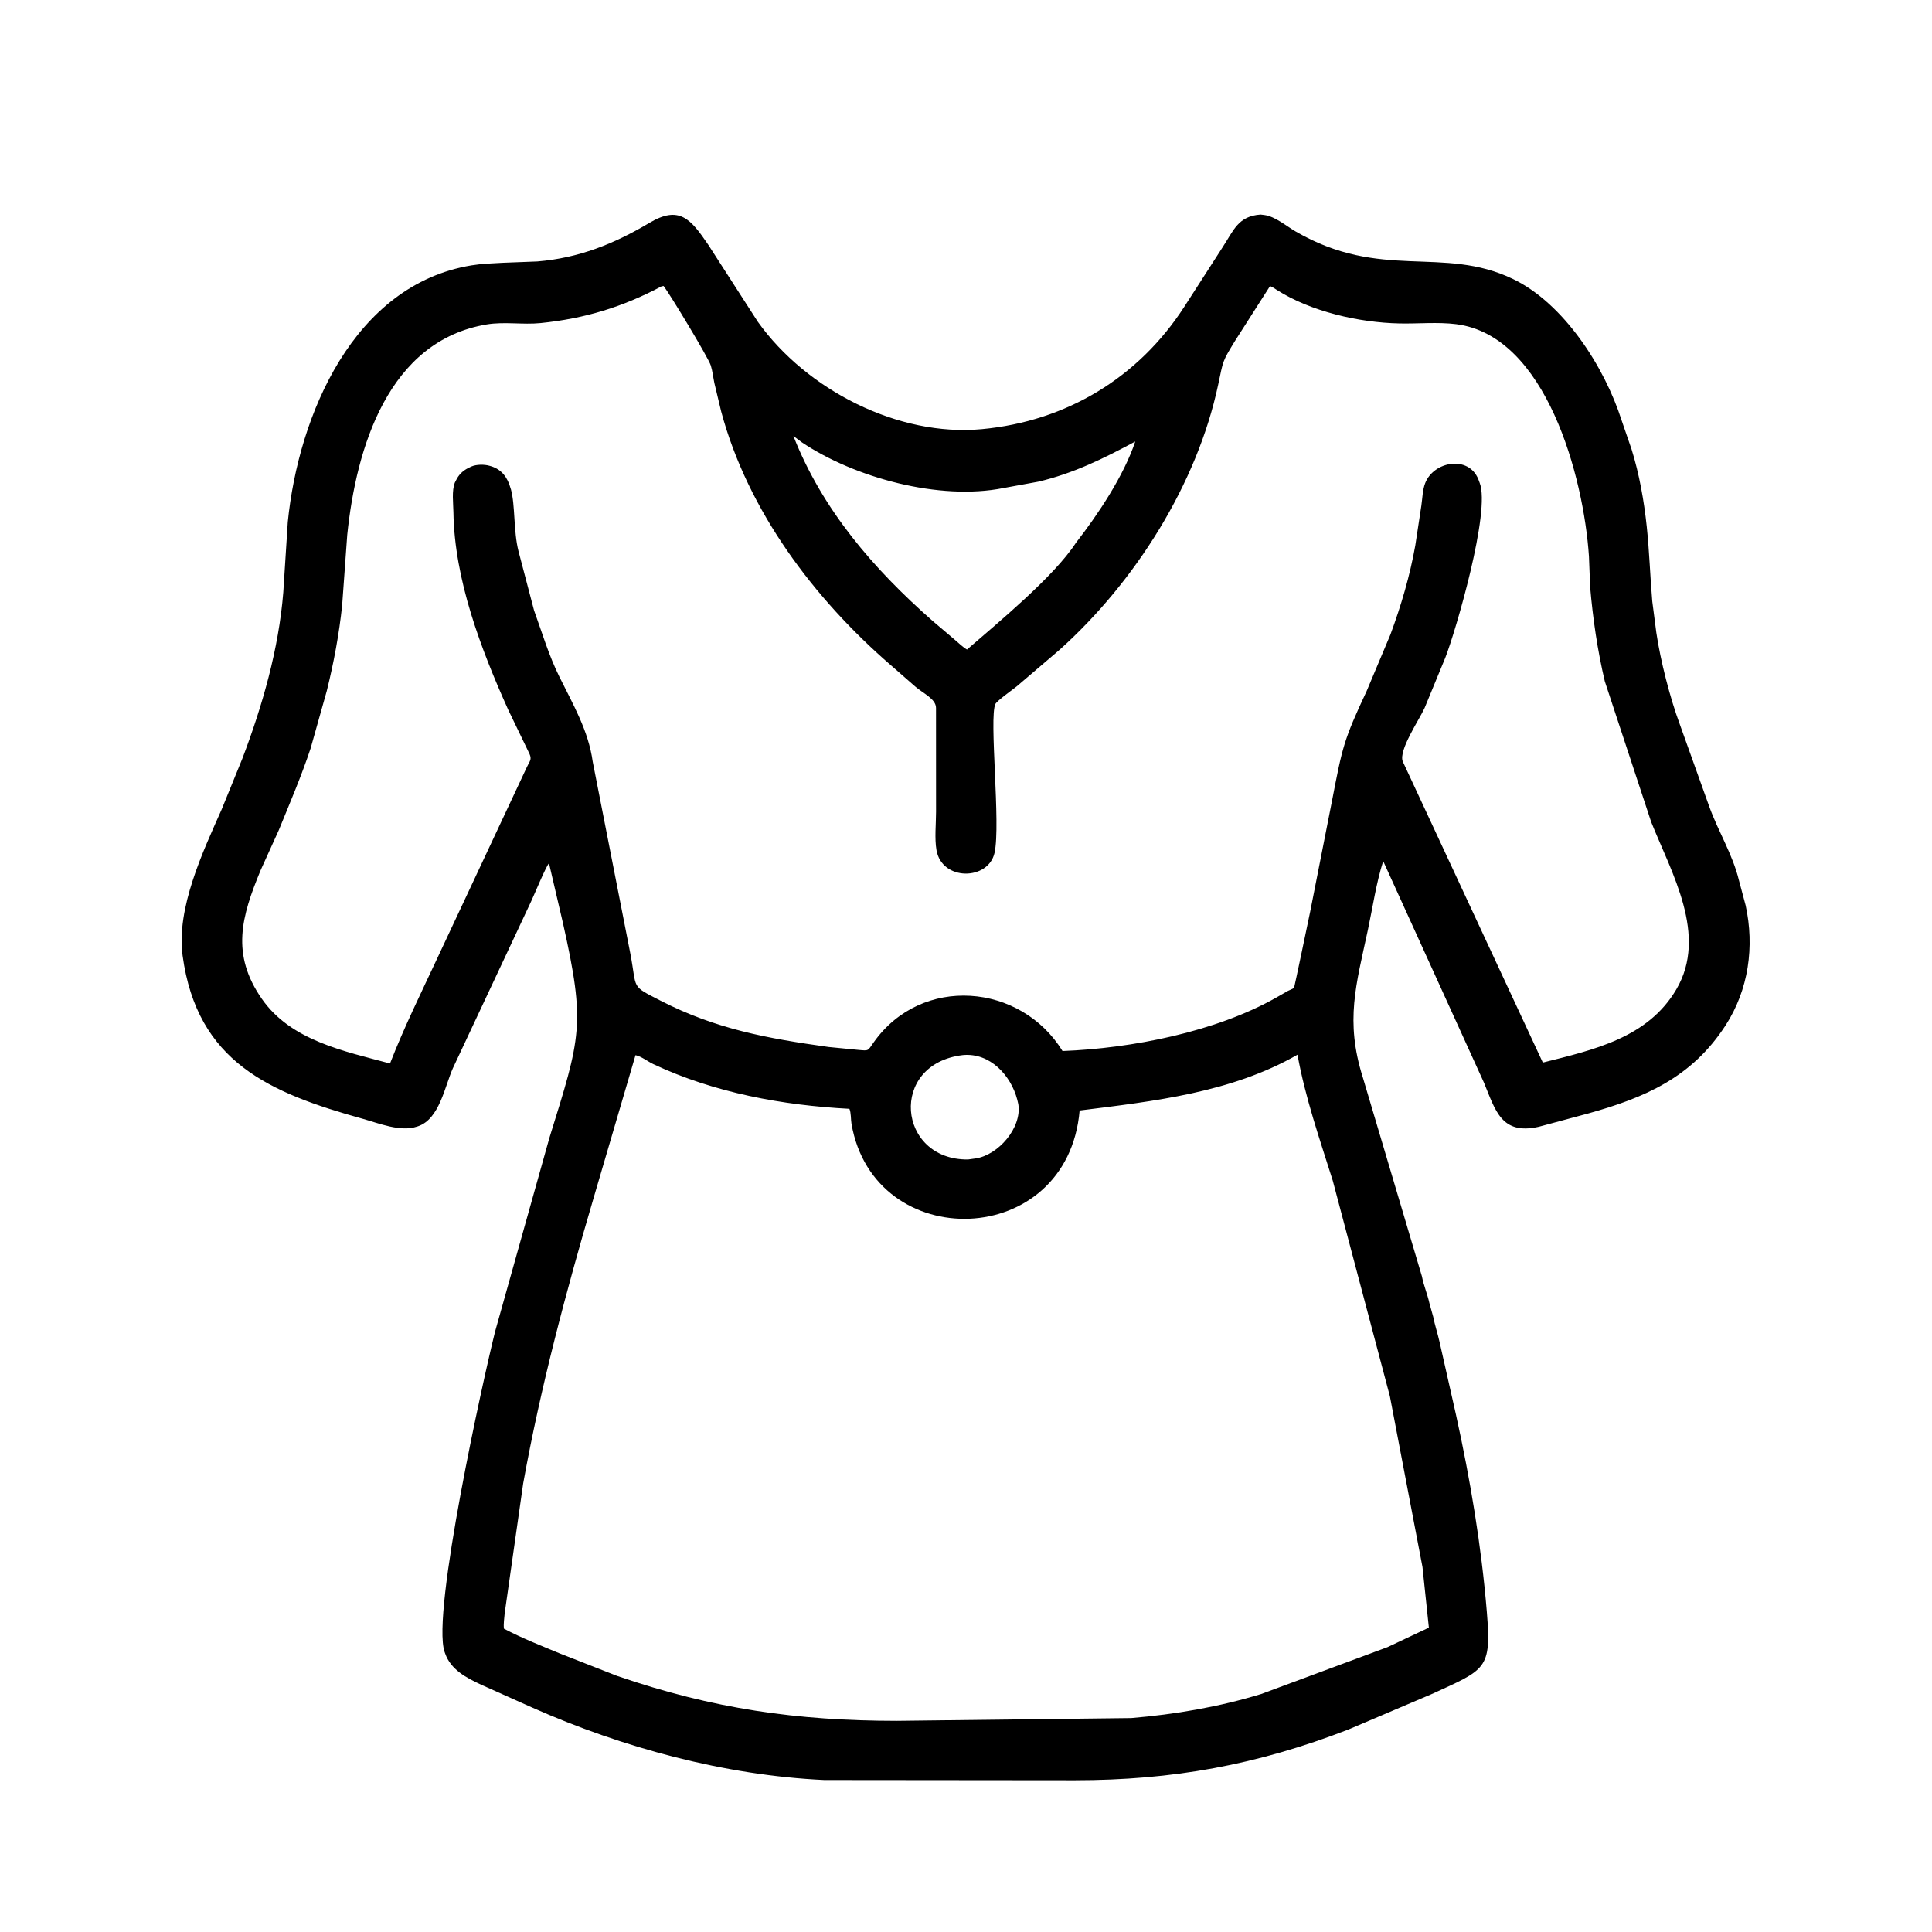 <svg width="48" height="48" viewBox="0 0 48 48" fill="none" xmlns="http://www.w3.org/2000/svg">
<path d="M13.218 42.422L11.954 41.856C11.589 41.686 11.2 41.485 11.059 41.078L11.045 41.039C10.717 40.073 12.014 34.227 12.299 33.087L13.649 28.272C14.431 25.755 14.552 25.458 13.986 22.932L13.64 21.449C13.58 21.488 13.258 22.264 13.198 22.39L11.25 26.543C11.049 26.995 10.918 27.803 10.385 27.982L10.359 27.99C9.949 28.128 9.417 27.909 9.02 27.798C6.695 27.153 4.898 26.386 4.537 23.744C4.376 22.563 5.045 21.151 5.507 20.11L6.024 18.84C6.522 17.527 6.925 16.125 7.038 14.719L7.15 12.97C7.415 10.307 8.791 7.074 11.713 6.593C11.969 6.551 12.229 6.543 12.487 6.529L13.348 6.496C14.38 6.411 15.255 6.06 16.13 5.54C16.878 5.094 17.158 5.436 17.599 6.085L18.829 7.996C20.039 9.689 22.318 10.856 24.394 10.662C26.5 10.466 28.287 9.38 29.423 7.622L30.372 6.148C30.649 5.725 30.761 5.367 31.32 5.331L31.418 5.343C31.681 5.379 31.957 5.615 32.185 5.748C34.315 6.985 35.846 6.092 37.59 6.932C38.854 7.54 39.867 9.12 40.288 10.442L40.535 11.16C40.727 11.774 40.846 12.444 40.913 13.084C40.978 13.696 40.997 14.322 41.05 14.938L41.151 15.718C41.255 16.419 41.491 17.34 41.734 17.995L42.466 20.039C42.686 20.651 43.049 21.233 43.202 21.867L43.37 22.495C43.593 23.515 43.445 24.59 42.87 25.477C42.029 26.775 40.861 27.273 39.45 27.666L38.231 27.994C37.3 28.205 37.153 27.586 36.87 26.901L34.365 21.394C34.189 21.948 34.107 22.531 33.986 23.098C33.693 24.467 33.415 25.358 33.858 26.764L35.327 31.709C35.37 31.935 35.464 32.151 35.514 32.379L35.608 32.716C35.648 32.922 35.718 33.128 35.764 33.334L36.174 35.15C36.528 36.755 36.805 38.408 36.94 40.047C37.058 41.487 36.916 41.472 35.549 42.098L33.504 42.968C31.219 43.852 29.131 44.228 26.707 44.23L20.48 44.224C18.011 44.11 15.463 43.419 13.218 42.422ZM16.436 7.114C15.47 7.628 14.527 7.915 13.43 8.027C12.992 8.071 12.526 7.988 12.095 8.06C9.649 8.468 8.85 11.116 8.627 13.289L8.501 15.033C8.426 15.754 8.293 16.462 8.119 17.165L7.717 18.593C7.49 19.277 7.199 19.958 6.926 20.626L6.477 21.617C5.998 22.773 5.732 23.705 6.506 24.817C7.228 25.853 8.545 26.114 9.69 26.422C10.04 25.521 10.47 24.652 10.879 23.776L13.094 19.049C13.159 18.908 13.218 18.874 13.155 18.73L12.624 17.629C11.949 16.127 11.29 14.399 11.265 12.725C11.262 12.504 11.219 12.189 11.302 11.987L11.348 11.899C11.424 11.757 11.539 11.668 11.683 11.604L11.715 11.589C11.838 11.536 12.036 11.535 12.164 11.573L12.199 11.583C12.469 11.665 12.613 11.871 12.684 12.129L12.695 12.162C12.802 12.55 12.755 13.196 12.882 13.695L13.268 15.164C13.467 15.716 13.635 16.284 13.896 16.811C14.237 17.502 14.62 18.153 14.726 18.925L15.661 23.693C15.833 24.593 15.656 24.473 16.41 24.861C17.787 25.568 19.069 25.8 20.586 26.012L21.323 26.084C21.593 26.107 21.55 26.118 21.709 25.893C22.9 24.215 25.36 24.425 26.398 26.112C28.12 26.047 30.212 25.634 31.711 24.783L31.999 24.618C32.043 24.595 32.115 24.572 32.151 24.541C32.157 24.537 32.522 22.795 32.553 22.641L33.093 19.899C33.351 18.565 33.379 18.396 33.953 17.172L34.546 15.762C34.81 15.046 35.03 14.303 35.163 13.55L35.313 12.563C35.34 12.384 35.342 12.174 35.408 12.004C35.619 11.461 36.483 11.304 36.728 11.905L36.762 11.996C37.039 12.694 36.169 15.672 35.908 16.341L35.393 17.591C35.26 17.885 34.746 18.636 34.85 18.916L38.331 26.399C39.593 26.082 40.939 25.788 41.649 24.579C42.438 23.233 41.53 21.691 41.023 20.421L39.871 16.927C39.689 16.158 39.575 15.374 39.507 14.588L39.477 13.821C39.346 11.855 38.417 8.335 36.176 8.054C35.721 7.997 35.229 8.046 34.769 8.036C33.763 8.015 32.568 7.741 31.725 7.205C31.67 7.17 31.614 7.129 31.553 7.108L30.686 8.466C30.358 9.001 30.395 8.951 30.264 9.563C29.74 12.025 28.206 14.453 26.329 16.14L25.261 17.052C25.177 17.12 24.769 17.41 24.73 17.491C24.568 17.831 24.868 20.479 24.709 21.19C24.554 21.879 23.403 21.894 23.267 21.123C23.216 20.831 23.256 20.467 23.256 20.168L23.255 17.589C23.255 17.363 22.934 17.227 22.739 17.057L22.134 16.528C20.227 14.878 18.582 12.695 17.918 10.226L17.748 9.516C17.718 9.372 17.703 9.223 17.66 9.082C17.597 8.882 16.641 7.304 16.487 7.105L16.436 7.114ZM19.712 10.833C20.43 12.663 21.705 14.137 23.164 15.421L23.728 15.9C23.823 15.979 23.919 16.077 24.025 16.138C24.785 15.478 26.184 14.328 26.731 13.486C27.278 12.784 27.921 11.821 28.205 10.969C27.419 11.392 26.668 11.763 25.792 11.968L24.931 12.125C23.338 12.445 21.226 11.867 19.92 10.988L19.712 10.833ZM15.789 26.215L14.747 29.766C14.059 32.105 13.431 34.456 12.998 36.856L12.539 40.078C12.53 40.203 12.505 40.34 12.52 40.464C12.966 40.7 13.447 40.887 13.912 41.081L15.335 41.639C17.715 42.456 19.805 42.753 22.282 42.754L28.107 42.685C29.198 42.593 30.288 42.408 31.338 42.086L34.472 40.923L35.5 40.438L35.341 38.93L34.531 34.688L33.113 29.336C32.787 28.298 32.43 27.277 32.236 26.204C30.583 27.149 28.676 27.358 26.823 27.59C26.524 31.064 21.717 31.176 21.155 27.921C21.136 27.812 21.147 27.644 21.103 27.548C19.442 27.461 17.748 27.15 16.234 26.439C16.099 26.376 15.931 26.243 15.789 26.215ZM23.922 26.213C22.07 26.431 22.292 28.825 24.05 28.807L24.24 28.781C24.804 28.696 25.391 28.02 25.3 27.434L25.274 27.323C25.117 26.718 24.598 26.149 23.922 26.213Z" fill="black"/>
</svg>

